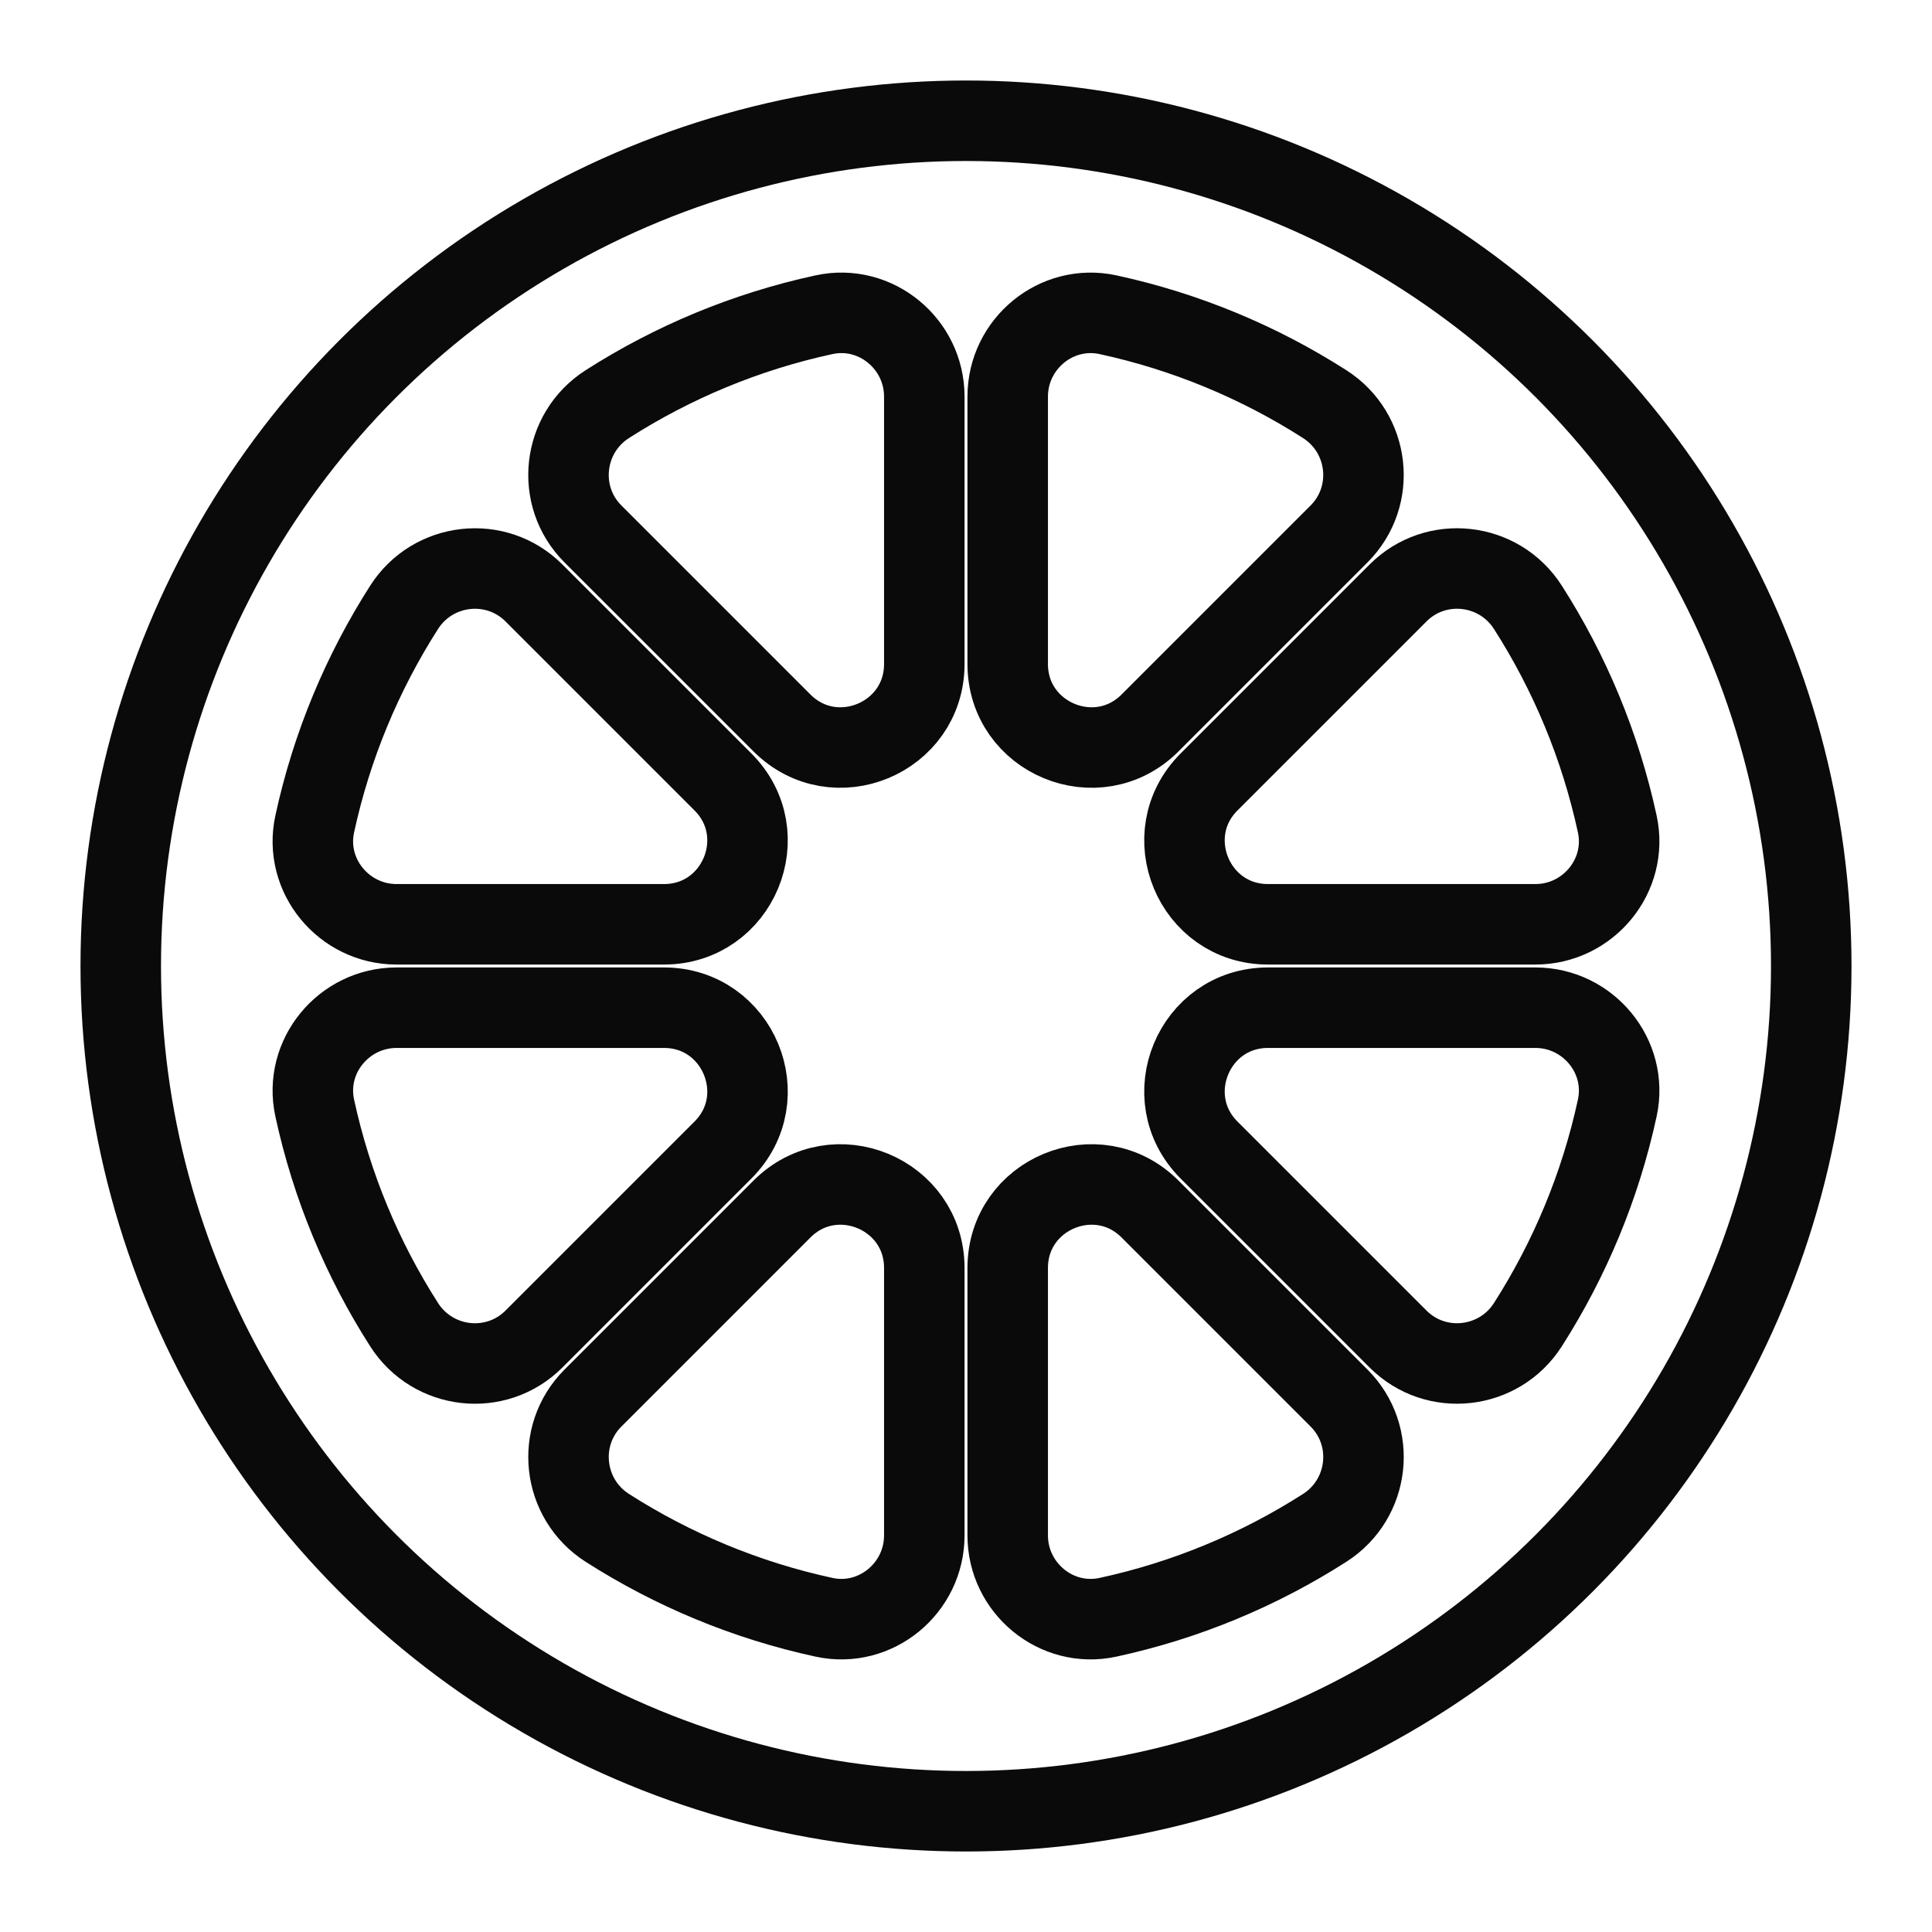 <?xml version="1.0" encoding="utf-8"?>
<!-- Generator: Adobe Illustrator 18.0.0, SVG Export Plug-In . SVG Version: 6.00 Build 0)  -->
<!DOCTYPE svg PUBLIC "-//W3C//DTD SVG 1.1//EN" "http://www.w3.org/Graphics/SVG/1.1/DTD/svg11.dtd">
<svg version="1.1" xmlns="http://www.w3.org/2000/svg" xmlns:xlink="http://www.w3.org/1999/xlink" x="0px" y="0px"
	 viewBox="0 0 48 48" enable-background="new 0 0 48 48" xml:space="preserve">
<g id="Layer_1">
</g>
<g id="jug">
</g>
<g id="round-jug">
</g>
<g id="cook-hat">
</g>
<g id="plate">
</g>
<g id="dish">
</g>
<g id="cooker-3">
</g>
<g id="tea-port">
</g>
<g id="large-coffee">
</g>
<g id="coffee">
</g>
<g id="fish-2">
</g>
<g id="chicken">
</g>
<g id="rise">
</g>
<g id="bootle-3">
</g>
<g id="bottle-2">
</g>
<g id="bottle">
</g>
<g id="milk-2">
</g>
<g id="milk">
</g>
<g id="wine">
</g>
<g id="wine-biscuites">
</g>
<g id="larger-knife">
</g>
<g id="knife-3">
</g>
<g id="sticks">
</g>
<g id="brush">
</g>
<g id="knife">
</g>
<g id="spoons">
</g>
<g id="fork">
</g>
<g id="fish">
</g>
<g id="noodiles">
</g>
<g id="ice-cubs">
</g>
<g id="full-bear">
</g>
<g id="lime-juice">
</g>
<g id="corn-glass">
</g>
<g id="juice-straw_1_">
</g>
<g id="round-glass-2">
</g>
<g id="glass">
</g>
<g id="water">
</g>
<g id="juice-2">
</g>
<g id="bear-2">
</g>
<g id="roote-tomatto">
</g>
<g id="phot-pubs">
</g>
<g id="pubs">
</g>
<g id="cream-cake">
</g>
<g id="pista">
</g>
<g id="pistchios">
</g>
<g id="badam">
</g>
<g id="dryfrits">
</g>
<g id="cashews">
</g>
<g id="walnuts">
</g>
<g id="lime">
</g>
<g id="pomelo">
</g>
<g id="water-melon">
</g>
<g id="coconut">
</g>
<g id="avocado">
</g>
<g id="apple-2">
</g>
<g id="peach">
</g>
<g id="melon-slice">
</g>
<g id="village-aaple">
</g>
<g id="orange-2">
</g>
<g id="cooker">
</g>
<g id="cake-2">
</g>
<g id="root-food">
</g>
<g id="honey-ydew">
</g>
<g id="plum">
</g>
<g id="strawberry">
</g>
<g id="juice-straw">
</g>
<g id="carrote">
</g>
<g id="cake">
</g>
<g id="chena">
</g>
<g id="hotdogs">
</g>
<g id="banana">
</g>
<g id="melon">
</g>
<g id="grapes">
</g>
<g id="apple">
</g>
<g id="guava">
</g>
<g id="drop">
</g>
<g id="papper">
</g>
<g id="noodile">
</g>
<g id="burgger">
</g>
<g id="egg">
</g>
<g id="yoghurt">
</g>
<g id="juise-cup">
</g>
<g id="cup">
</g>
<g id="roll-slice">
</g>
<g id="fruit-bear">
</g>
<g id="round-glass">
</g>
<g id="pear">
</g>
<g id="orange">
</g>
<g id="corn-2">
</g>
<g id="corn-ice">
</g>
<g id="flavored">
</g>
<g id="ice-cream">
</g>
<g id="pomegranate">
	<g>
		<g>
			<path fill="none" stroke="#0A0A0A" stroke-width="2" stroke-linecap="round" stroke-miterlimit="10" d="M17.961,19.427
				l-4.695-4.695c-0.941-0.941-2.51-0.763-3.226,0.357
				c-1.038,1.624-1.8,3.44-2.221,5.384c-0.278,1.282,0.723,2.491,2.035,2.491
				h6.642C18.342,22.964,19.267,20.732,17.961,19.427z"/>
			<path fill="none" stroke="#0A0A0A" stroke-width="2" stroke-linecap="round" stroke-miterlimit="10" d="M16.496,25.036
				H9.854c-1.312,0-2.313,1.209-2.035,2.491c0.421,1.944,1.182,3.76,2.221,5.384
				c0.717,1.121,2.286,1.298,3.226,0.357l4.695-4.695
				C19.267,27.268,18.342,25.036,16.496,25.036z"/>
			<path fill="none" stroke="#0A0A0A" stroke-width="2" stroke-linecap="round" stroke-miterlimit="10" d="M25.036,9.854
				v6.642c0,1.846,2.232,2.771,3.537,1.465l4.695-4.695
				c0.941-0.941,0.763-2.51-0.357-3.226c-1.624-1.038-3.44-1.8-5.384-2.221
				C26.245,7.542,25.036,8.542,25.036,9.854z"/>
			<path fill="none" stroke="#0A0A0A" stroke-width="2" stroke-linecap="round" stroke-miterlimit="10" d="M22.964,16.496
				V9.854c0-1.312-1.209-2.313-2.491-2.035c-1.944,0.421-3.76,1.182-5.384,2.221
				c-1.121,0.717-1.298,2.286-0.357,3.226l4.695,4.695
				C20.732,19.267,22.964,18.342,22.964,16.496z"/>
			<path fill="none" stroke="#0A0A0A" stroke-width="2" stroke-linecap="round" stroke-miterlimit="10" d="M25.036,31.504
				v6.642c0,1.312,1.209,2.313,2.491,2.035c1.944-0.421,3.76-1.182,5.384-2.221
				c1.121-0.717,1.298-2.286,0.357-3.226l-4.695-4.695
				C27.268,28.733,25.036,29.658,25.036,31.504z"/>
			<path fill="none" stroke="#0A0A0A" stroke-width="2" stroke-linecap="round" stroke-miterlimit="10" d="M31.504,22.964
				h6.642c1.312,0,2.313-1.209,2.035-2.491c-0.421-1.944-1.182-3.76-2.221-5.384
				c-0.717-1.121-2.286-1.298-3.226-0.357l-4.695,4.695
				C28.733,20.732,29.658,22.964,31.504,22.964z"/>
			<path fill="none" stroke="#0A0A0A" stroke-width="2" stroke-linecap="round" stroke-miterlimit="10" d="M19.427,30.039
				l-4.695,4.695c-0.941,0.941-0.763,2.51,0.357,3.226
				c1.624,1.038,3.44,1.8,5.384,2.221c1.282,0.278,2.491-0.723,2.491-2.035
				v-6.642C22.964,29.658,20.732,28.733,19.427,30.039z"/>
			<path fill="none" stroke="#0A0A0A" stroke-width="2" stroke-linecap="round" stroke-miterlimit="10" d="M30.039,28.573
				l4.695,4.695c0.941,0.941,2.51,0.763,3.226-0.357
				c1.038-1.624,1.8-3.44,2.221-5.384c0.278-1.282-0.723-2.491-2.035-2.491
				h-6.642C29.658,25.036,28.733,27.268,30.039,28.573z"/>
		</g>
		<circle fill="none" stroke="#0A0A0A" stroke-width="2" stroke-linecap="round" stroke-miterlimit="10" cx="24" cy="24" r="21"/>
	</g>
</g>
<g id="flavored-cake">
</g>
<g id="cube-cake">
</g>
<g id="food-open">
</g>
<g id="food">
</g>
<g id="Layer_2">
</g>
<g id="knife-2">
</g>
<g id="juice">
</g>
<g id="food-close">
</g>
<g id="cooker-2">
</g>
</svg>

